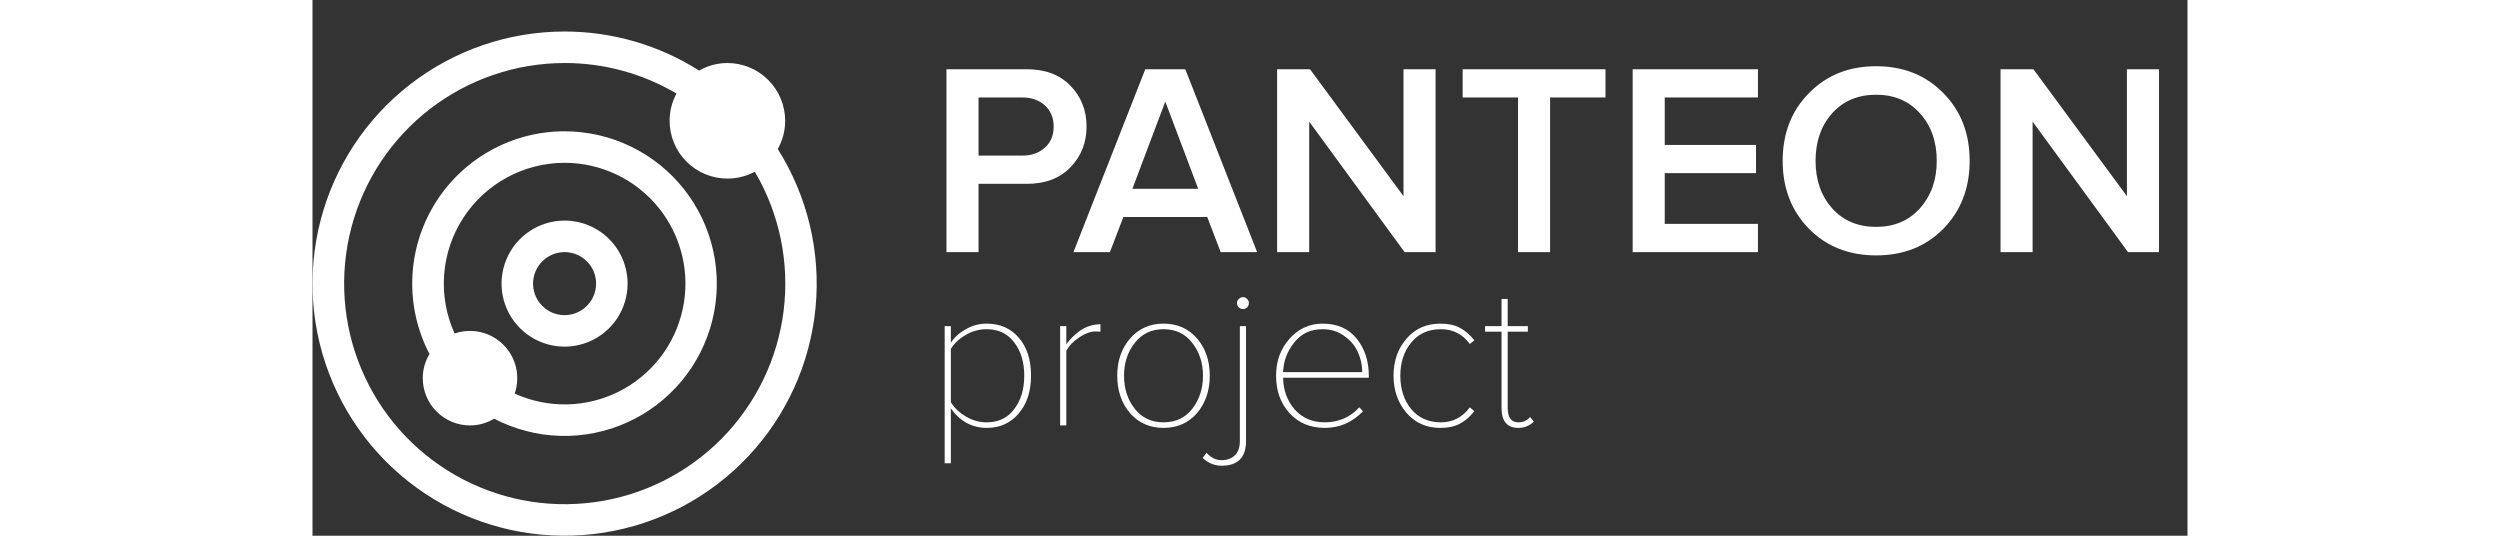 <svg width="140" height="30" viewBox="0 0 119 34" fill="none" xmlns="http://www.w3.org/2000/svg">
<rect x="0" y="0" width="119" height="34" fill="#333333" stroke="none"/>
<path d="M15.998 2C12.449 2 9.001 3.181 6.196 5.356C3.391 7.531 1.389 10.576 0.505 14.014C-0.38 17.451 -0.096 21.085 1.311 24.343C2.718 27.602 5.169 30.3 8.277 32.013C11.386 33.726 14.976 34.357 18.482 33.806C21.988 33.256 25.212 31.555 27.646 28.972C30.079 26.388 31.585 23.069 31.926 19.536C32.267 16.003 31.423 12.458 29.528 9.457C29.837 8.911 29.999 8.294 29.998 7.667C29.998 6.694 29.612 5.762 28.924 5.074C28.237 4.386 27.304 4 26.331 4C25.703 4.001 25.086 4.166 24.541 4.48C21.986 2.86 19.023 2 15.998 2V2ZM15.998 4C18.497 3.996 20.951 4.665 23.102 5.937C22.814 6.468 22.664 7.063 22.665 7.667C22.665 8.639 23.051 9.572 23.739 10.259C24.426 10.947 25.359 11.333 26.331 11.333C26.939 11.336 27.537 11.186 28.072 10.897C29.638 13.556 30.281 16.659 29.901 19.722C29.521 22.785 28.14 25.637 25.972 27.834C23.804 30.031 20.97 31.45 17.912 31.87C14.854 32.29 11.743 31.687 9.063 30.156C6.383 28.625 4.284 26.252 3.093 23.404C1.901 20.557 1.684 17.396 2.475 14.412C3.266 11.429 5.021 8.79 7.466 6.907C9.912 5.024 12.912 4.002 15.998 4V4ZM15.998 8.333C14.336 8.333 12.702 8.761 11.254 9.576C9.806 10.392 8.592 11.566 7.73 12.987C6.869 14.408 6.388 16.027 6.334 17.689C6.281 19.35 6.656 20.996 7.425 22.47C7.144 22.931 6.997 23.46 6.998 24C6.998 24.796 7.314 25.559 7.877 26.121C8.439 26.684 9.203 27 9.998 27C10.537 27 11.067 26.852 11.528 26.573C12.827 27.25 14.263 27.623 15.728 27.663C17.192 27.703 18.646 27.41 19.981 26.806C21.315 26.202 22.495 25.302 23.431 24.175C24.367 23.049 25.034 21.724 25.383 20.301C25.731 18.878 25.752 17.395 25.443 15.963C25.135 14.531 24.505 13.188 23.601 12.035C22.697 10.882 21.543 9.95 20.226 9.309C18.909 8.668 17.463 8.334 15.998 8.333V8.333ZM15.998 10.333C17.143 10.333 18.273 10.588 19.306 11.082C20.339 11.575 21.249 12.293 21.968 13.184C22.687 14.074 23.198 15.115 23.462 16.229C23.727 17.342 23.738 18.501 23.496 19.62C23.254 20.739 22.765 21.79 22.064 22.695C21.363 23.6 20.468 24.336 19.446 24.85C18.423 25.364 17.298 25.643 16.153 25.665C15.009 25.688 13.874 25.453 12.832 24.98C13.015 24.448 13.045 23.876 12.918 23.328C12.792 22.781 12.514 22.279 12.116 21.882C11.719 21.484 11.218 21.206 10.67 21.08C10.122 20.954 9.55 20.984 9.018 21.167C8.489 19.999 8.26 18.717 8.354 17.439C8.448 16.16 8.861 14.925 9.556 13.848C10.25 12.77 11.204 11.883 12.329 11.27C13.455 10.656 14.716 10.334 15.998 10.333V10.333ZM15.998 14C15.207 14 14.434 14.235 13.776 14.674C13.118 15.114 12.605 15.738 12.303 16.469C12 17.2 11.921 18.004 12.075 18.78C12.229 19.556 12.61 20.269 13.17 20.828C13.729 21.388 14.442 21.769 15.218 21.923C15.994 22.078 16.798 21.998 17.529 21.695C18.26 21.393 18.884 20.88 19.324 20.222C19.764 19.564 19.998 18.791 19.998 18C19.998 16.939 19.577 15.922 18.827 15.172C18.076 14.421 17.059 14 15.998 14V14ZM15.998 16C16.394 16 16.78 16.117 17.109 16.337C17.438 16.557 17.695 16.869 17.846 17.235C17.997 17.6 18.037 18.002 17.96 18.39C17.883 18.778 17.692 19.134 17.412 19.414C17.133 19.694 16.776 19.884 16.388 19.962C16 20.039 15.598 19.999 15.233 19.848C14.867 19.696 14.555 19.44 14.335 19.111C14.116 18.782 13.998 18.396 13.998 18C13.998 17.47 14.209 16.961 14.584 16.586C14.959 16.211 15.468 16 15.998 16V16Z" fill="white"/>
<path d="M42.271 16H40.235V4.394H45.334C46.505 4.394 47.427 4.742 48.1 5.438C48.785 6.134 49.127 6.998 49.127 8.031C49.127 9.052 48.785 9.916 48.1 10.623C47.427 11.319 46.505 11.667 45.334 11.667H42.271V16ZM45.055 9.875C45.635 9.875 46.111 9.707 46.482 9.371C46.853 9.034 47.039 8.588 47.039 8.031C47.039 7.474 46.853 7.027 46.482 6.691C46.111 6.355 45.635 6.186 45.055 6.186H42.271V9.875H45.055ZM59.953 16H57.639L56.786 13.773H51.462L50.609 16H48.295L52.854 4.394H55.394L59.953 16ZM56.212 11.981L54.124 6.447L52.036 11.981H56.212ZM71.278 16H69.312L63.257 7.718V16H61.221V4.394H63.309L69.242 12.45V4.394H71.278V16ZM78.546 16H76.511V6.186H72.996V4.394H82.061V6.186H78.546V16ZM91.738 16H83.786V4.394H91.738V6.186H85.822V9.197H91.616V10.989H85.822V14.208H91.738V16ZM103.503 14.521C102.39 15.646 100.969 16.209 99.24 16.209C97.512 16.209 96.091 15.646 94.977 14.521C93.864 13.384 93.307 11.946 93.307 10.206C93.307 8.466 93.864 7.033 94.977 5.908C96.091 4.771 97.512 4.203 99.24 4.203C100.969 4.203 102.39 4.771 103.503 5.908C104.617 7.033 105.174 8.466 105.174 10.206C105.174 11.946 104.617 13.384 103.503 14.521ZM99.24 14.399C100.389 14.399 101.317 14.005 102.024 13.216C102.732 12.416 103.086 11.412 103.086 10.206C103.086 8.988 102.732 7.984 102.024 7.196C101.317 6.407 100.389 6.012 99.24 6.012C98.08 6.012 97.146 6.407 96.439 7.196C95.743 7.984 95.395 8.988 95.395 10.206C95.395 11.424 95.743 12.427 96.439 13.216C97.146 14.005 98.08 14.399 99.24 14.399ZM117.191 16H115.225L109.169 7.718V16H107.134V4.394H109.222L115.155 12.45V4.394H117.191V16Z" fill="white"/>
<path d="M42.785 27.157C42.323 27.157 41.893 27.048 41.493 26.83C41.101 26.604 40.775 26.3 40.514 25.917V29.401H40.122V20.697H40.514V21.754C40.74 21.406 41.058 21.119 41.467 20.893C41.875 20.658 42.315 20.54 42.785 20.54C43.637 20.54 44.32 20.84 44.833 21.441C45.347 22.041 45.603 22.841 45.603 23.842C45.603 24.834 45.342 25.634 44.82 26.243C44.307 26.852 43.628 27.157 42.785 27.157ZM42.785 26.804C43.533 26.804 44.116 26.526 44.533 25.969C44.959 25.412 45.173 24.703 45.173 23.842C45.173 22.981 44.959 22.276 44.533 21.728C44.116 21.171 43.533 20.893 42.785 20.893C42.315 20.893 41.871 21.014 41.453 21.258C41.036 21.502 40.723 21.797 40.514 22.145V25.525C40.723 25.873 41.036 26.174 41.453 26.426C41.871 26.678 42.315 26.804 42.785 26.804ZM47.842 27H47.45V20.697H47.842V21.845C48.477 21.001 49.199 20.579 50.008 20.579V21.049C49.93 21.041 49.825 21.036 49.695 21.036C49.373 21.036 49.02 21.167 48.638 21.428C48.255 21.689 47.99 21.971 47.842 22.276V27ZM54.011 27.157C53.141 27.157 52.431 26.843 51.883 26.217C51.344 25.582 51.074 24.79 51.074 23.842C51.074 22.902 51.344 22.119 51.883 21.493C52.431 20.858 53.141 20.54 54.011 20.54C54.889 20.54 55.598 20.853 56.138 21.48C56.677 22.106 56.947 22.894 56.947 23.842C56.947 24.79 56.677 25.582 56.138 26.217C55.598 26.843 54.889 27.157 54.011 27.157ZM54.011 26.804C54.785 26.804 55.394 26.517 55.838 25.943C56.29 25.36 56.516 24.66 56.516 23.842C56.516 23.033 56.29 22.341 55.838 21.767C55.394 21.184 54.785 20.893 54.011 20.893C53.245 20.893 52.636 21.184 52.184 21.767C51.731 22.341 51.505 23.033 51.505 23.842C51.505 24.66 51.731 25.36 52.184 25.943C52.636 26.517 53.245 26.804 54.011 26.804ZM59.052 19.614C58.956 19.614 58.869 19.579 58.791 19.509C58.713 19.431 58.673 19.34 58.673 19.235C58.673 19.131 58.713 19.044 58.791 18.974C58.869 18.896 58.956 18.857 59.052 18.857C59.156 18.857 59.243 18.896 59.313 18.974C59.391 19.044 59.43 19.131 59.43 19.235C59.43 19.34 59.391 19.431 59.313 19.509C59.243 19.579 59.156 19.614 59.052 19.614ZM57.695 29.558C57.251 29.558 56.851 29.392 56.494 29.062L56.742 28.736C57.02 29.049 57.338 29.206 57.695 29.206C58.043 29.206 58.321 29.105 58.53 28.905C58.747 28.705 58.856 28.401 58.856 27.992V20.697H59.248V27.992C59.248 29.036 58.73 29.558 57.695 29.558ZM64.248 27.157C63.334 27.157 62.59 26.848 62.016 26.23C61.442 25.604 61.155 24.808 61.155 23.842C61.155 22.92 61.438 22.141 62.003 21.506C62.569 20.862 63.273 20.54 64.117 20.54C65.04 20.54 65.757 20.858 66.27 21.493C66.784 22.128 67.04 22.911 67.04 23.842V23.972H61.599C61.616 24.773 61.864 25.447 62.343 25.995C62.83 26.535 63.465 26.804 64.248 26.804C65.118 26.804 65.849 26.487 66.44 25.852L66.675 26.099C65.996 26.804 65.187 27.157 64.248 27.157ZM66.623 23.62C66.623 23.194 66.536 22.78 66.362 22.38C66.188 21.971 65.901 21.623 65.501 21.336C65.109 21.041 64.644 20.893 64.104 20.893C63.347 20.893 62.747 21.175 62.303 21.741C61.86 22.298 61.625 22.924 61.599 23.62H66.623ZM71.586 27.157C70.698 27.157 69.981 26.839 69.432 26.204C68.884 25.56 68.61 24.773 68.61 23.842C68.61 22.911 68.884 22.128 69.432 21.493C69.981 20.858 70.698 20.54 71.586 20.54C72.073 20.54 72.482 20.627 72.812 20.801C73.143 20.975 73.452 21.241 73.739 21.597L73.452 21.832C72.991 21.206 72.377 20.893 71.612 20.893C70.82 20.893 70.194 21.175 69.733 21.741C69.271 22.298 69.041 22.998 69.041 23.842C69.041 24.695 69.271 25.404 69.733 25.969C70.202 26.526 70.829 26.804 71.612 26.804C72.369 26.804 72.982 26.487 73.452 25.852L73.739 26.099C73.452 26.456 73.143 26.722 72.812 26.896C72.482 27.07 72.073 27.157 71.586 27.157ZM76.534 27.157C75.82 27.157 75.464 26.735 75.464 25.891V21.049H74.42V20.697H75.464V18.974H75.855V20.697H77.134V21.049H75.855V25.891C75.855 26.5 76.081 26.804 76.534 26.804C76.838 26.804 77.086 26.691 77.278 26.465L77.513 26.765C77.234 27.026 76.908 27.157 76.534 27.157Z" fill="white"/>
</svg>
